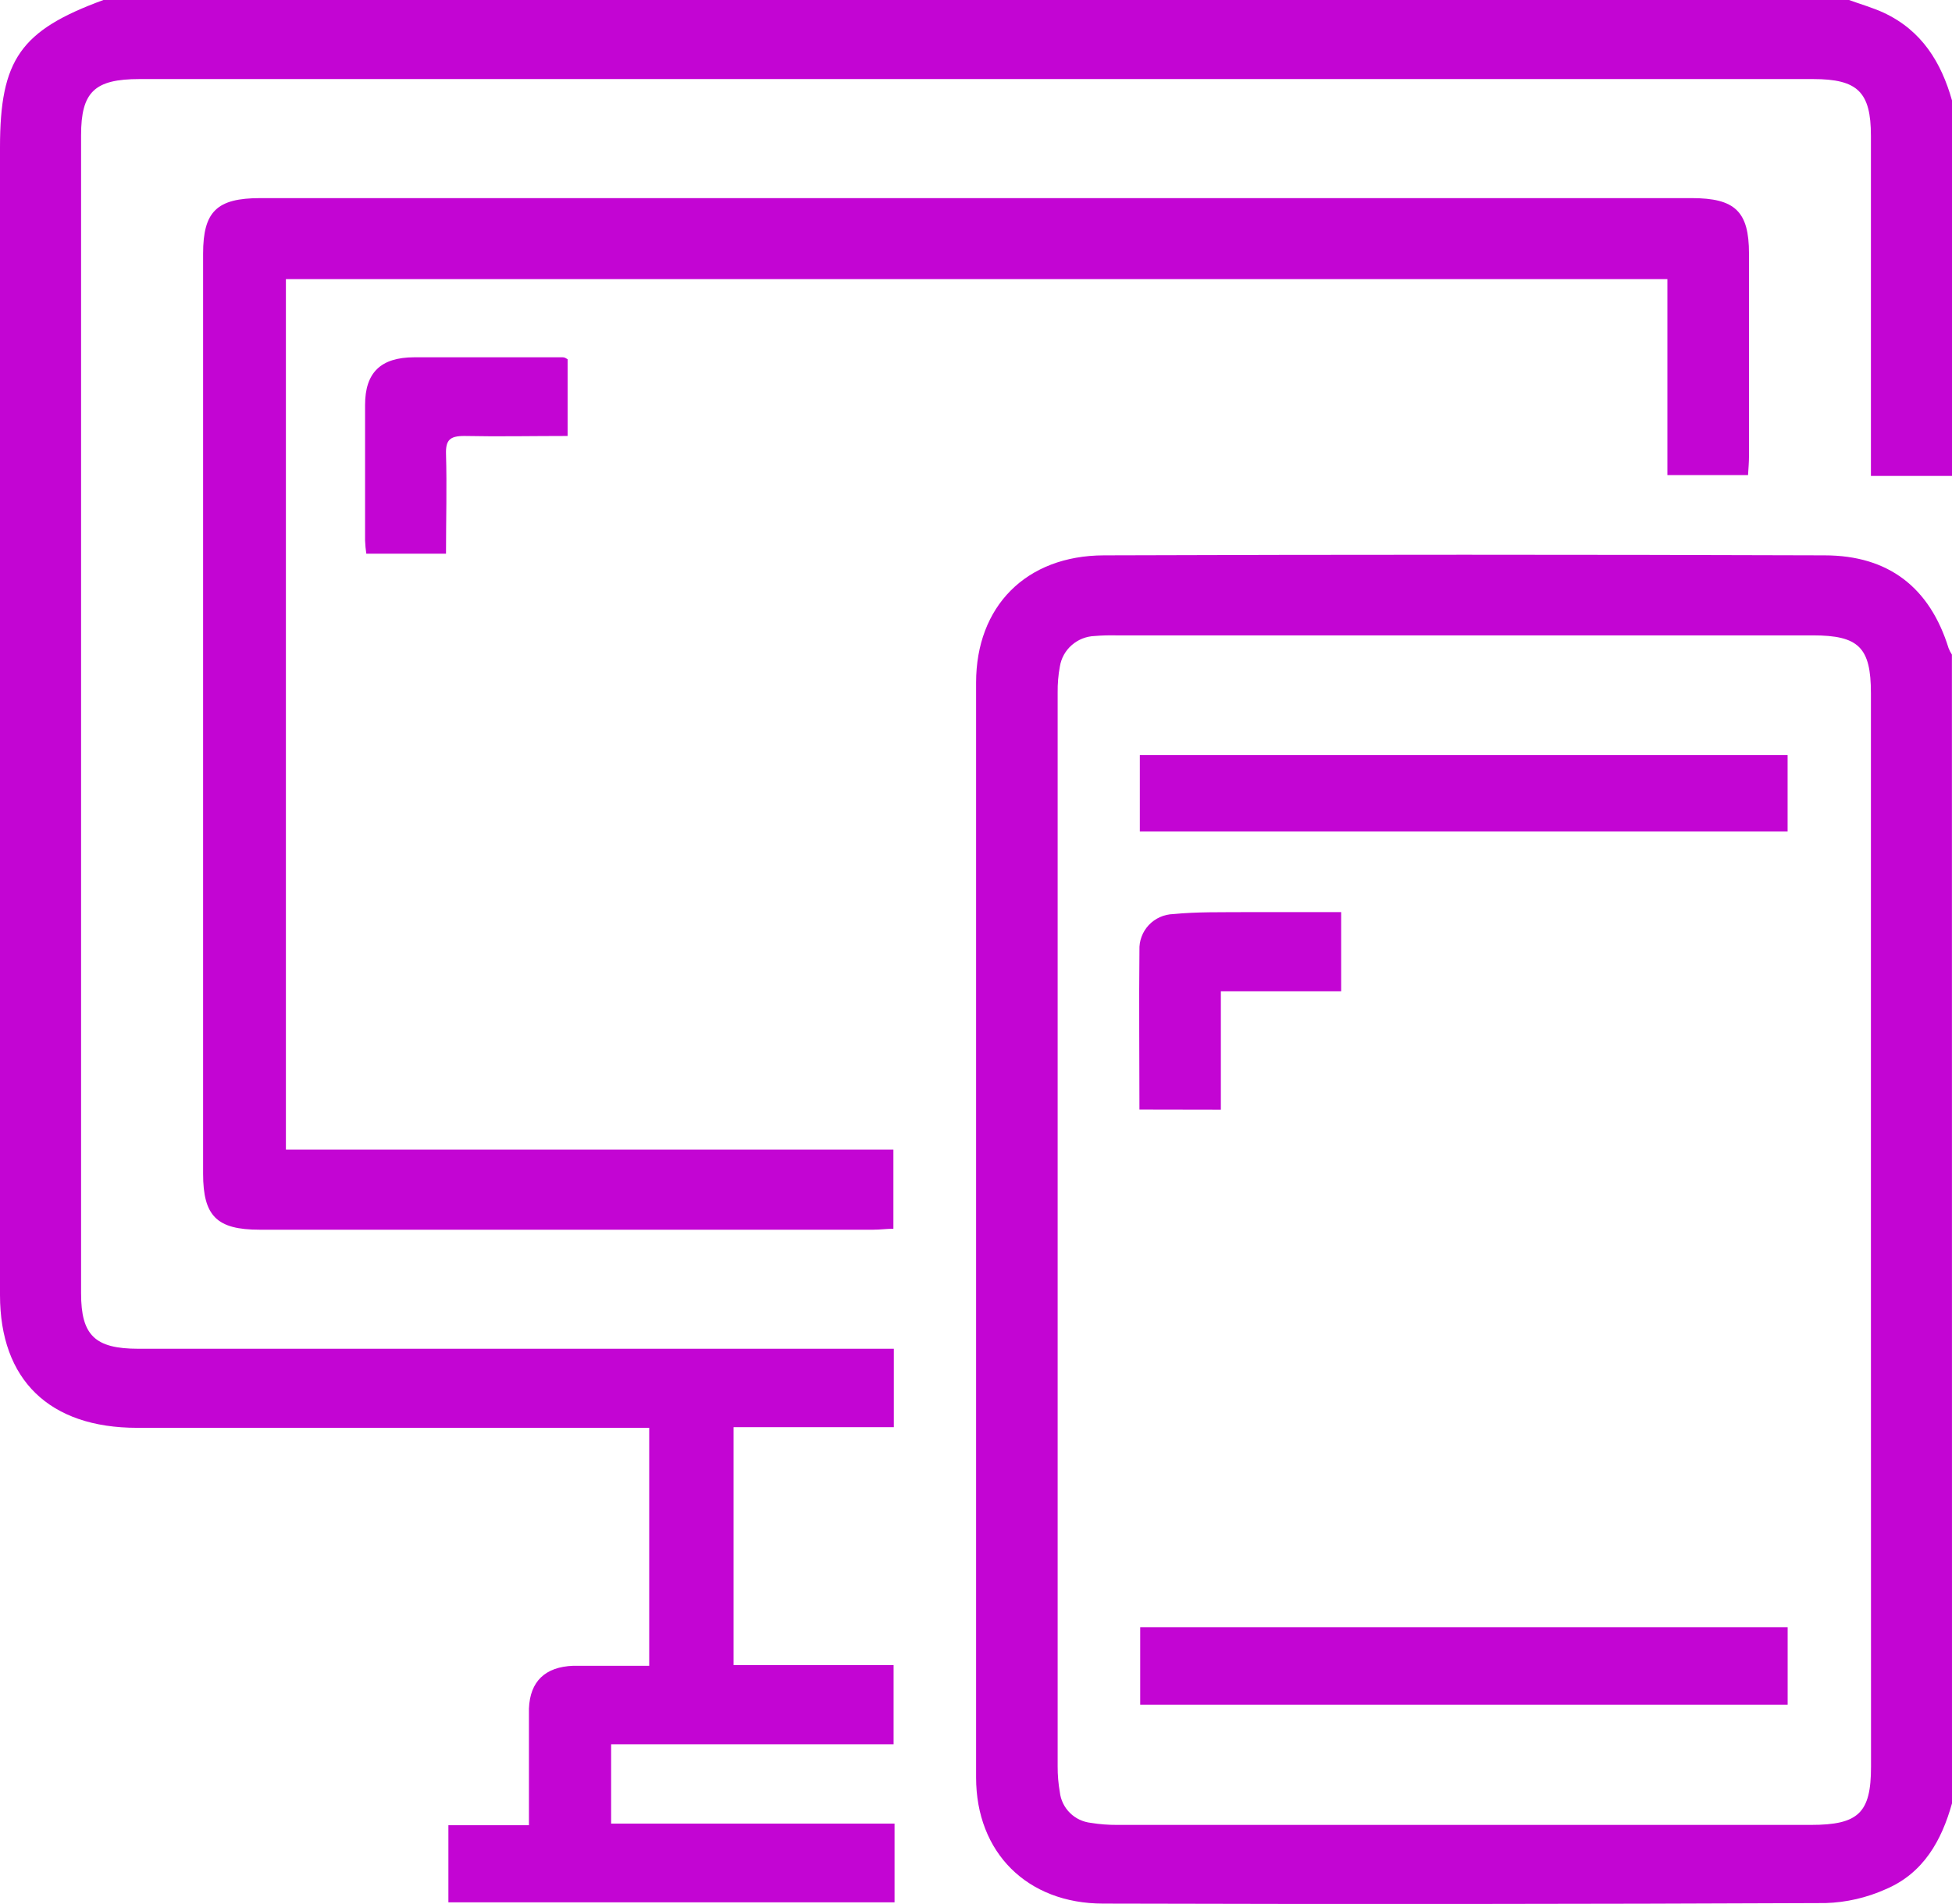 <svg width="41" height="40" viewBox="0 0 41 40" fill="none" xmlns="http://www.w3.org/2000/svg">
<path d="M41 9.999H39.297V2.853C39.297 1.934 39.02 1.661 38.084 1.661H2.929C1.985 1.661 1.703 1.932 1.703 2.84V27.171C1.703 28.053 1.994 28.335 2.906 28.335H18.774V29.983H15.408V34.98H18.769V36.644H12.836V38.31H18.789V39.965H9.418V38.344H11.11V36.91C11.11 36.573 11.11 36.234 11.11 35.895C11.132 35.322 11.451 35.017 12.042 34.995C12.309 34.995 12.576 34.995 12.843 34.995H13.636V29.996H2.88C1.036 29.996 0 28.989 0 27.206V3.097C0 1.247 0.434 0.638 2.172 0H38.837C39.082 0.09 39.337 0.161 39.571 0.27C40.368 0.644 40.774 1.312 41 2.11V9.999Z" fill="#C305D3"/>
<path d="M41 37.885C40.783 38.662 40.403 39.351 39.61 39.688C39.212 39.867 38.781 39.967 38.344 39.98C33.287 40.002 28.229 40.005 23.171 39.991C21.575 39.991 20.502 38.918 20.502 37.342C20.502 29.675 20.502 22.007 20.502 14.34C20.502 12.741 21.549 11.671 23.188 11.667C28.234 11.65 33.278 11.65 38.322 11.667C39.675 11.667 40.535 12.35 40.928 13.616C40.947 13.664 40.97 13.709 40.998 13.752L41 37.885ZM39.297 25.832V14.561C39.297 13.601 39.041 13.348 38.075 13.348H23.431C23.287 13.345 23.142 13.349 22.997 13.361C22.818 13.367 22.646 13.434 22.512 13.552C22.377 13.669 22.289 13.829 22.261 14.005C22.228 14.183 22.213 14.364 22.215 14.546C22.215 22.067 22.215 29.589 22.215 37.11C22.214 37.292 22.23 37.473 22.261 37.651C22.28 37.816 22.355 37.969 22.473 38.086C22.591 38.203 22.746 38.276 22.912 38.295C23.096 38.325 23.281 38.339 23.466 38.338H38.035C39.037 38.338 39.299 38.085 39.299 37.117L39.297 25.832Z" fill="#C305D3"/>
<path d="M6.005 5.864V24.151H18.765V25.814C18.627 25.814 18.485 25.834 18.344 25.834H5.454C4.554 25.834 4.266 25.548 4.266 24.657V5.33C4.266 4.443 4.554 4.162 5.467 4.162H35.532C36.444 4.162 36.736 4.443 36.736 5.326C36.736 6.744 36.736 8.163 36.736 9.582C36.736 9.709 36.725 9.835 36.716 9.981H35.022V5.864H6.005Z" fill="#C305D3"/>
<path d="M11.922 7.547V9.159C11.186 9.159 10.472 9.174 9.751 9.159C9.447 9.159 9.36 9.247 9.368 9.537C9.388 10.223 9.368 10.91 9.368 11.632H7.694C7.68 11.54 7.672 11.449 7.668 11.357C7.668 10.408 7.668 9.457 7.668 8.508C7.668 7.826 7.998 7.508 8.699 7.506C9.74 7.506 10.778 7.506 11.818 7.506C11.864 7.506 11.885 7.525 11.922 7.547Z" fill="#C305D3"/>
<path d="M23.949 35.813V34.184H37.548V35.813H23.949Z" fill="#C305D3"/>
<path d="M23.941 17.469V15.861H37.547V17.469H23.941Z" fill="#C305D3"/>
<path d="M23.933 23.311C23.933 22.167 23.921 21.064 23.933 19.961C23.929 19.864 23.944 19.768 23.978 19.678C24.011 19.588 24.063 19.505 24.129 19.434C24.195 19.364 24.275 19.307 24.364 19.267C24.453 19.227 24.549 19.206 24.646 19.203C25.148 19.154 25.656 19.166 26.166 19.162C26.828 19.162 27.491 19.162 28.17 19.162V20.826H25.643V23.314L23.933 23.311Z" fill="#C305D3"/>
</svg>
